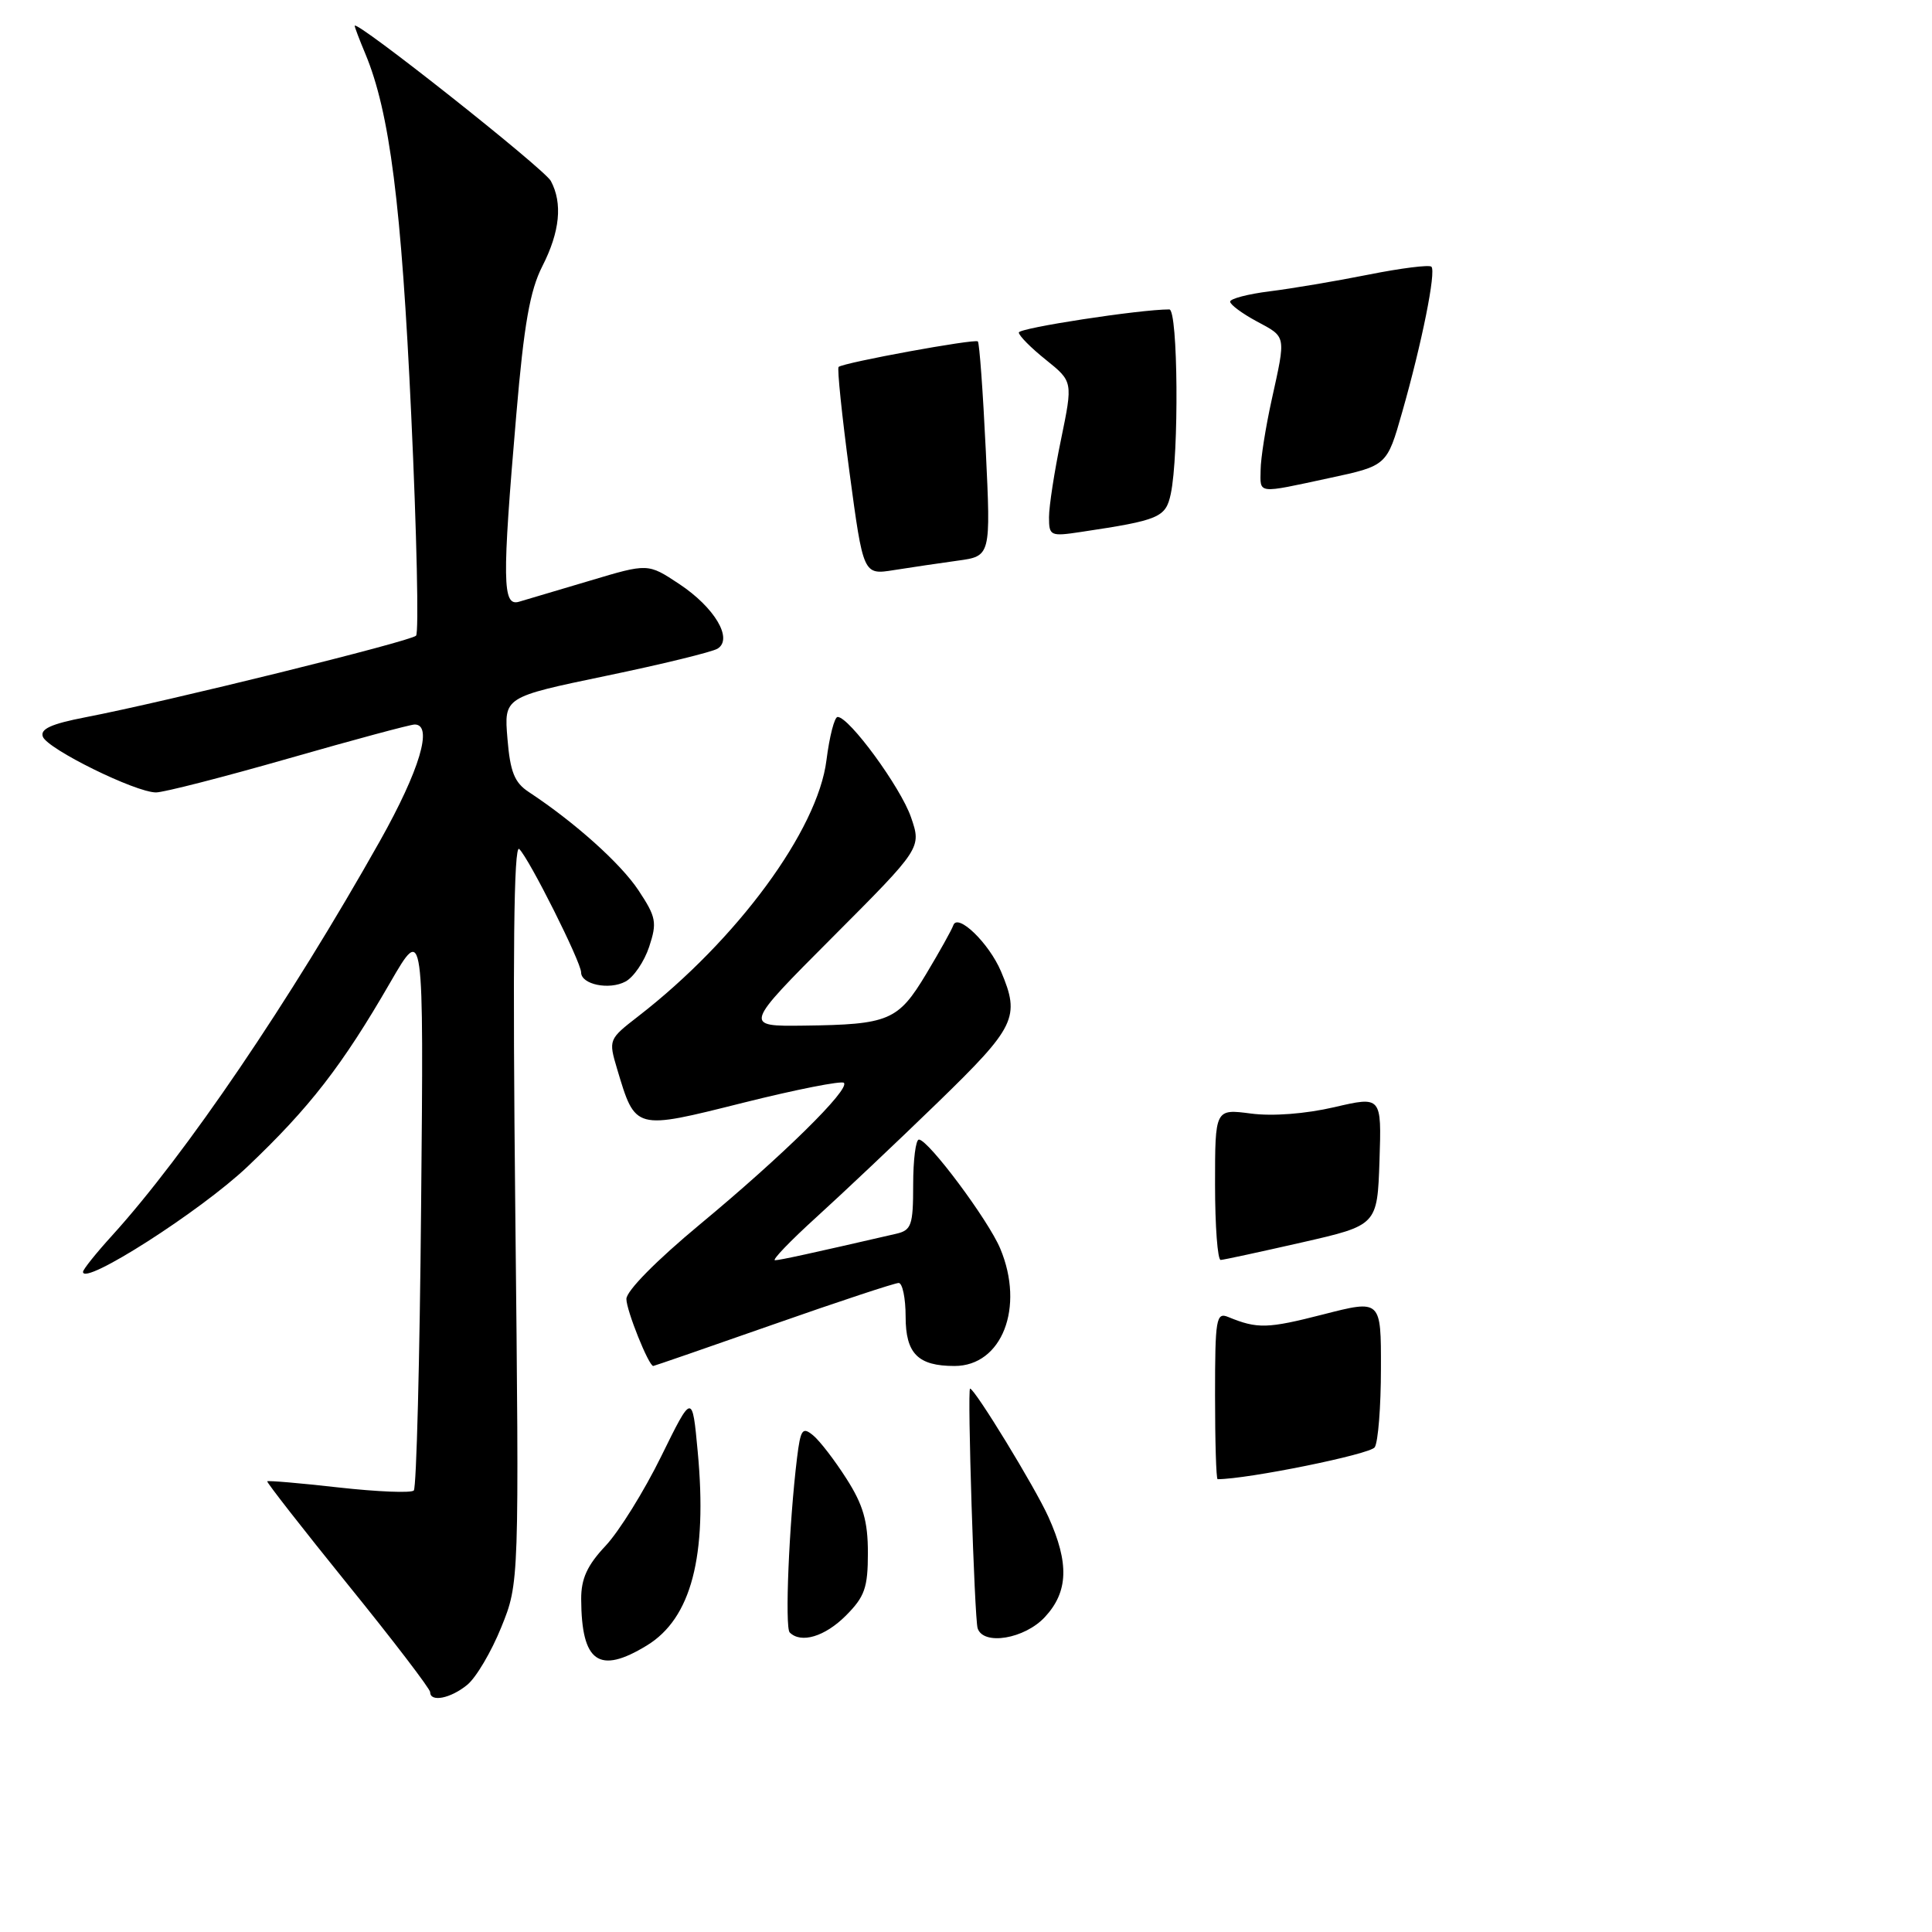 <?xml version="1.0" encoding="UTF-8" standalone="no"?>
<!DOCTYPE svg PUBLIC "-//W3C//DTD SVG 1.1//EN" "http://www.w3.org/Graphics/SVG/1.1/DTD/svg11.dtd" >
<svg xmlns="http://www.w3.org/2000/svg" xmlns:xlink="http://www.w3.org/1999/xlink" version="1.1" viewBox="0 0 256 256">
 <g >
 <path fill="currentColor"
d=" M 61.91 223.25 C 63.09 222.29 65.11 218.86 66.42 215.62 C 68.80 209.75 68.80 209.75 68.28 160.62 C 67.92 126.60 68.08 111.81 68.80 112.50 C 70.12 113.76 77.00 127.49 77.00 128.85 C 77.00 130.45 80.73 131.22 82.88 130.06 C 83.96 129.49 85.37 127.41 86.02 125.45 C 87.08 122.23 86.95 121.52 84.60 117.97 C 82.24 114.41 76.17 108.97 70.06 104.94 C 68.17 103.70 67.60 102.27 67.24 97.88 C 66.78 92.37 66.78 92.37 80.28 89.56 C 87.71 88.02 94.37 86.39 95.08 85.95 C 97.17 84.66 94.69 80.48 89.97 77.36 C 85.86 74.64 85.86 74.64 78.18 76.94 C 73.96 78.20 69.71 79.46 68.75 79.74 C 66.57 80.36 66.52 77.03 68.41 54.97 C 69.43 42.97 70.22 38.49 71.87 35.26 C 74.19 30.71 74.57 26.93 72.99 23.98 C 72.12 22.36 47.00 2.49 47.00 3.42 C 47.00 3.61 47.63 5.27 48.41 7.13 C 51.64 14.87 53.20 27.10 54.49 55.00 C 55.22 70.68 55.51 83.83 55.13 84.23 C 54.42 84.98 22.08 92.97 11.33 95.04 C 6.78 95.92 5.29 96.60 5.68 97.62 C 6.31 99.26 17.96 105.00 20.67 105.00 C 21.70 105.00 29.60 102.97 38.23 100.50 C 46.85 98.03 54.38 96.00 54.95 96.00 C 57.42 96.00 55.61 102.06 50.34 111.44 C 38.41 132.64 24.61 152.97 14.84 163.73 C 12.73 166.05 11.00 168.21 11.00 168.53 C 11.00 170.45 26.58 160.48 32.78 154.60 C 41.03 146.77 45.34 141.21 51.71 130.18 C 56.15 122.50 56.15 122.50 55.80 159.69 C 55.62 180.14 55.18 197.16 54.83 197.50 C 54.48 197.85 50.02 197.67 44.90 197.10 C 39.79 196.52 35.52 196.16 35.41 196.28 C 35.30 196.40 40.11 202.56 46.10 209.97 C 52.10 217.37 57.00 223.79 57.00 224.22 C 57.00 225.59 59.71 225.06 61.91 223.25 Z  M 85.70 218.04 C 91.60 214.45 93.75 206.23 92.45 192.34 C 91.73 184.60 91.73 184.60 87.61 192.98 C 85.35 197.58 82.04 202.91 80.25 204.82 C 77.81 207.41 77.00 209.18 77.01 211.89 C 77.05 220.27 79.36 221.91 85.70 218.04 Z  M 112.08 214.08 C 114.58 211.57 115.00 210.39 115.00 205.77 C 115.00 201.58 114.38 199.41 112.17 195.95 C 110.61 193.50 108.62 190.91 107.74 190.19 C 106.33 189.03 106.08 189.38 105.61 193.19 C 104.55 201.89 103.98 215.64 104.64 216.31 C 106.14 217.81 109.30 216.86 112.08 214.08 Z  M 138.46 214.26 C 141.56 210.92 141.69 207.13 138.92 201.00 C 137.15 197.07 129.16 184.00 128.54 184.00 C 128.15 184.00 129.12 214.41 129.54 215.75 C 130.28 218.08 135.77 217.17 138.46 214.26 Z  M 102.46 175.50 C 111.09 172.47 118.57 170.00 119.08 170.00 C 119.58 170.00 120.00 172.01 120.00 174.46 C 120.00 179.36 121.63 181.00 126.48 181.00 C 132.77 181.00 135.80 173.23 132.54 165.45 C 130.96 161.66 123.00 151.00 121.76 151.00 C 121.34 151.00 121.00 153.69 121.00 156.98 C 121.00 162.36 120.77 163.01 118.75 163.48 C 107.34 166.11 103.38 166.97 102.69 166.99 C 102.25 166.99 104.72 164.42 108.19 161.27 C 111.66 158.12 118.89 151.29 124.25 146.09 C 134.60 136.04 135.21 134.79 132.64 128.72 C 131.05 124.97 126.90 120.95 126.32 122.60 C 126.11 123.21 124.49 126.11 122.72 129.06 C 119.00 135.25 117.80 135.76 106.52 135.90 C 98.53 136.00 98.53 136.00 110.32 124.18 C 122.11 112.36 122.11 112.36 120.71 108.28 C 119.34 104.32 112.53 95.00 110.99 95.00 C 110.57 95.00 109.91 97.58 109.51 100.73 C 108.36 109.99 97.68 124.52 84.55 134.68 C 80.64 137.71 80.62 137.77 81.77 141.64 C 84.22 149.80 84.02 149.74 98.48 146.12 C 105.51 144.36 111.51 143.18 111.82 143.48 C 112.67 144.33 103.69 153.16 92.75 162.23 C 86.99 167.01 83.00 171.05 83.00 172.12 C 83.00 173.64 85.96 181.00 86.56 181.00 C 86.67 181.00 93.82 178.53 102.46 175.50 Z  M 161.00 184.89 C 161.00 174.71 161.15 173.85 162.75 174.51 C 166.62 176.10 167.94 176.06 175.32 174.17 C 183.00 172.20 183.00 172.20 182.98 181.35 C 182.98 186.38 182.61 191.07 182.16 191.77 C 181.58 192.70 165.30 196.00 161.34 196.00 C 161.15 196.00 161.00 191.00 161.00 184.89 Z  M 161.00 156.97 C 161.00 146.93 161.00 146.93 165.75 147.55 C 168.62 147.93 172.99 147.59 176.79 146.71 C 183.07 145.25 183.07 145.25 182.79 153.80 C 182.50 162.35 182.50 162.35 172.50 164.63 C 167.00 165.88 162.16 166.93 161.75 166.95 C 161.34 166.98 161.00 162.48 161.00 156.97 Z  M 112.56 62.56 C 111.56 55.07 110.91 48.79 111.12 48.62 C 111.83 48.03 129.19 44.86 129.57 45.24 C 129.78 45.45 130.25 51.94 130.62 59.65 C 131.29 73.69 131.29 73.69 126.90 74.29 C 124.48 74.62 120.68 75.19 118.45 75.54 C 114.39 76.19 114.39 76.19 112.56 62.56 Z  M 139.00 68.52 C 139.00 67.09 139.71 62.46 140.59 58.24 C 142.17 50.56 142.17 50.56 138.59 47.68 C 136.61 46.10 135.00 44.47 135.00 44.06 C 135.00 43.46 151.02 41.00 154.94 41.00 C 156.10 41.00 156.24 60.26 155.13 65.46 C 154.46 68.57 153.62 68.93 143.27 70.48 C 139.17 71.10 139.00 71.02 139.00 68.52 Z  M 167.04 62.25 C 167.05 60.74 167.71 56.58 168.50 53.00 C 170.41 44.33 170.48 44.71 166.50 42.57 C 164.57 41.53 163.00 40.36 163.00 39.97 C 163.00 39.58 165.36 38.96 168.25 38.60 C 171.14 38.24 177.03 37.25 181.33 36.39 C 185.64 35.53 189.39 35.06 189.67 35.34 C 190.31 35.98 188.41 45.45 185.80 54.60 C 183.78 61.71 183.78 61.71 176.12 63.35 C 166.46 65.43 166.99 65.49 167.04 62.25 Z "/>
</g>
</svg>